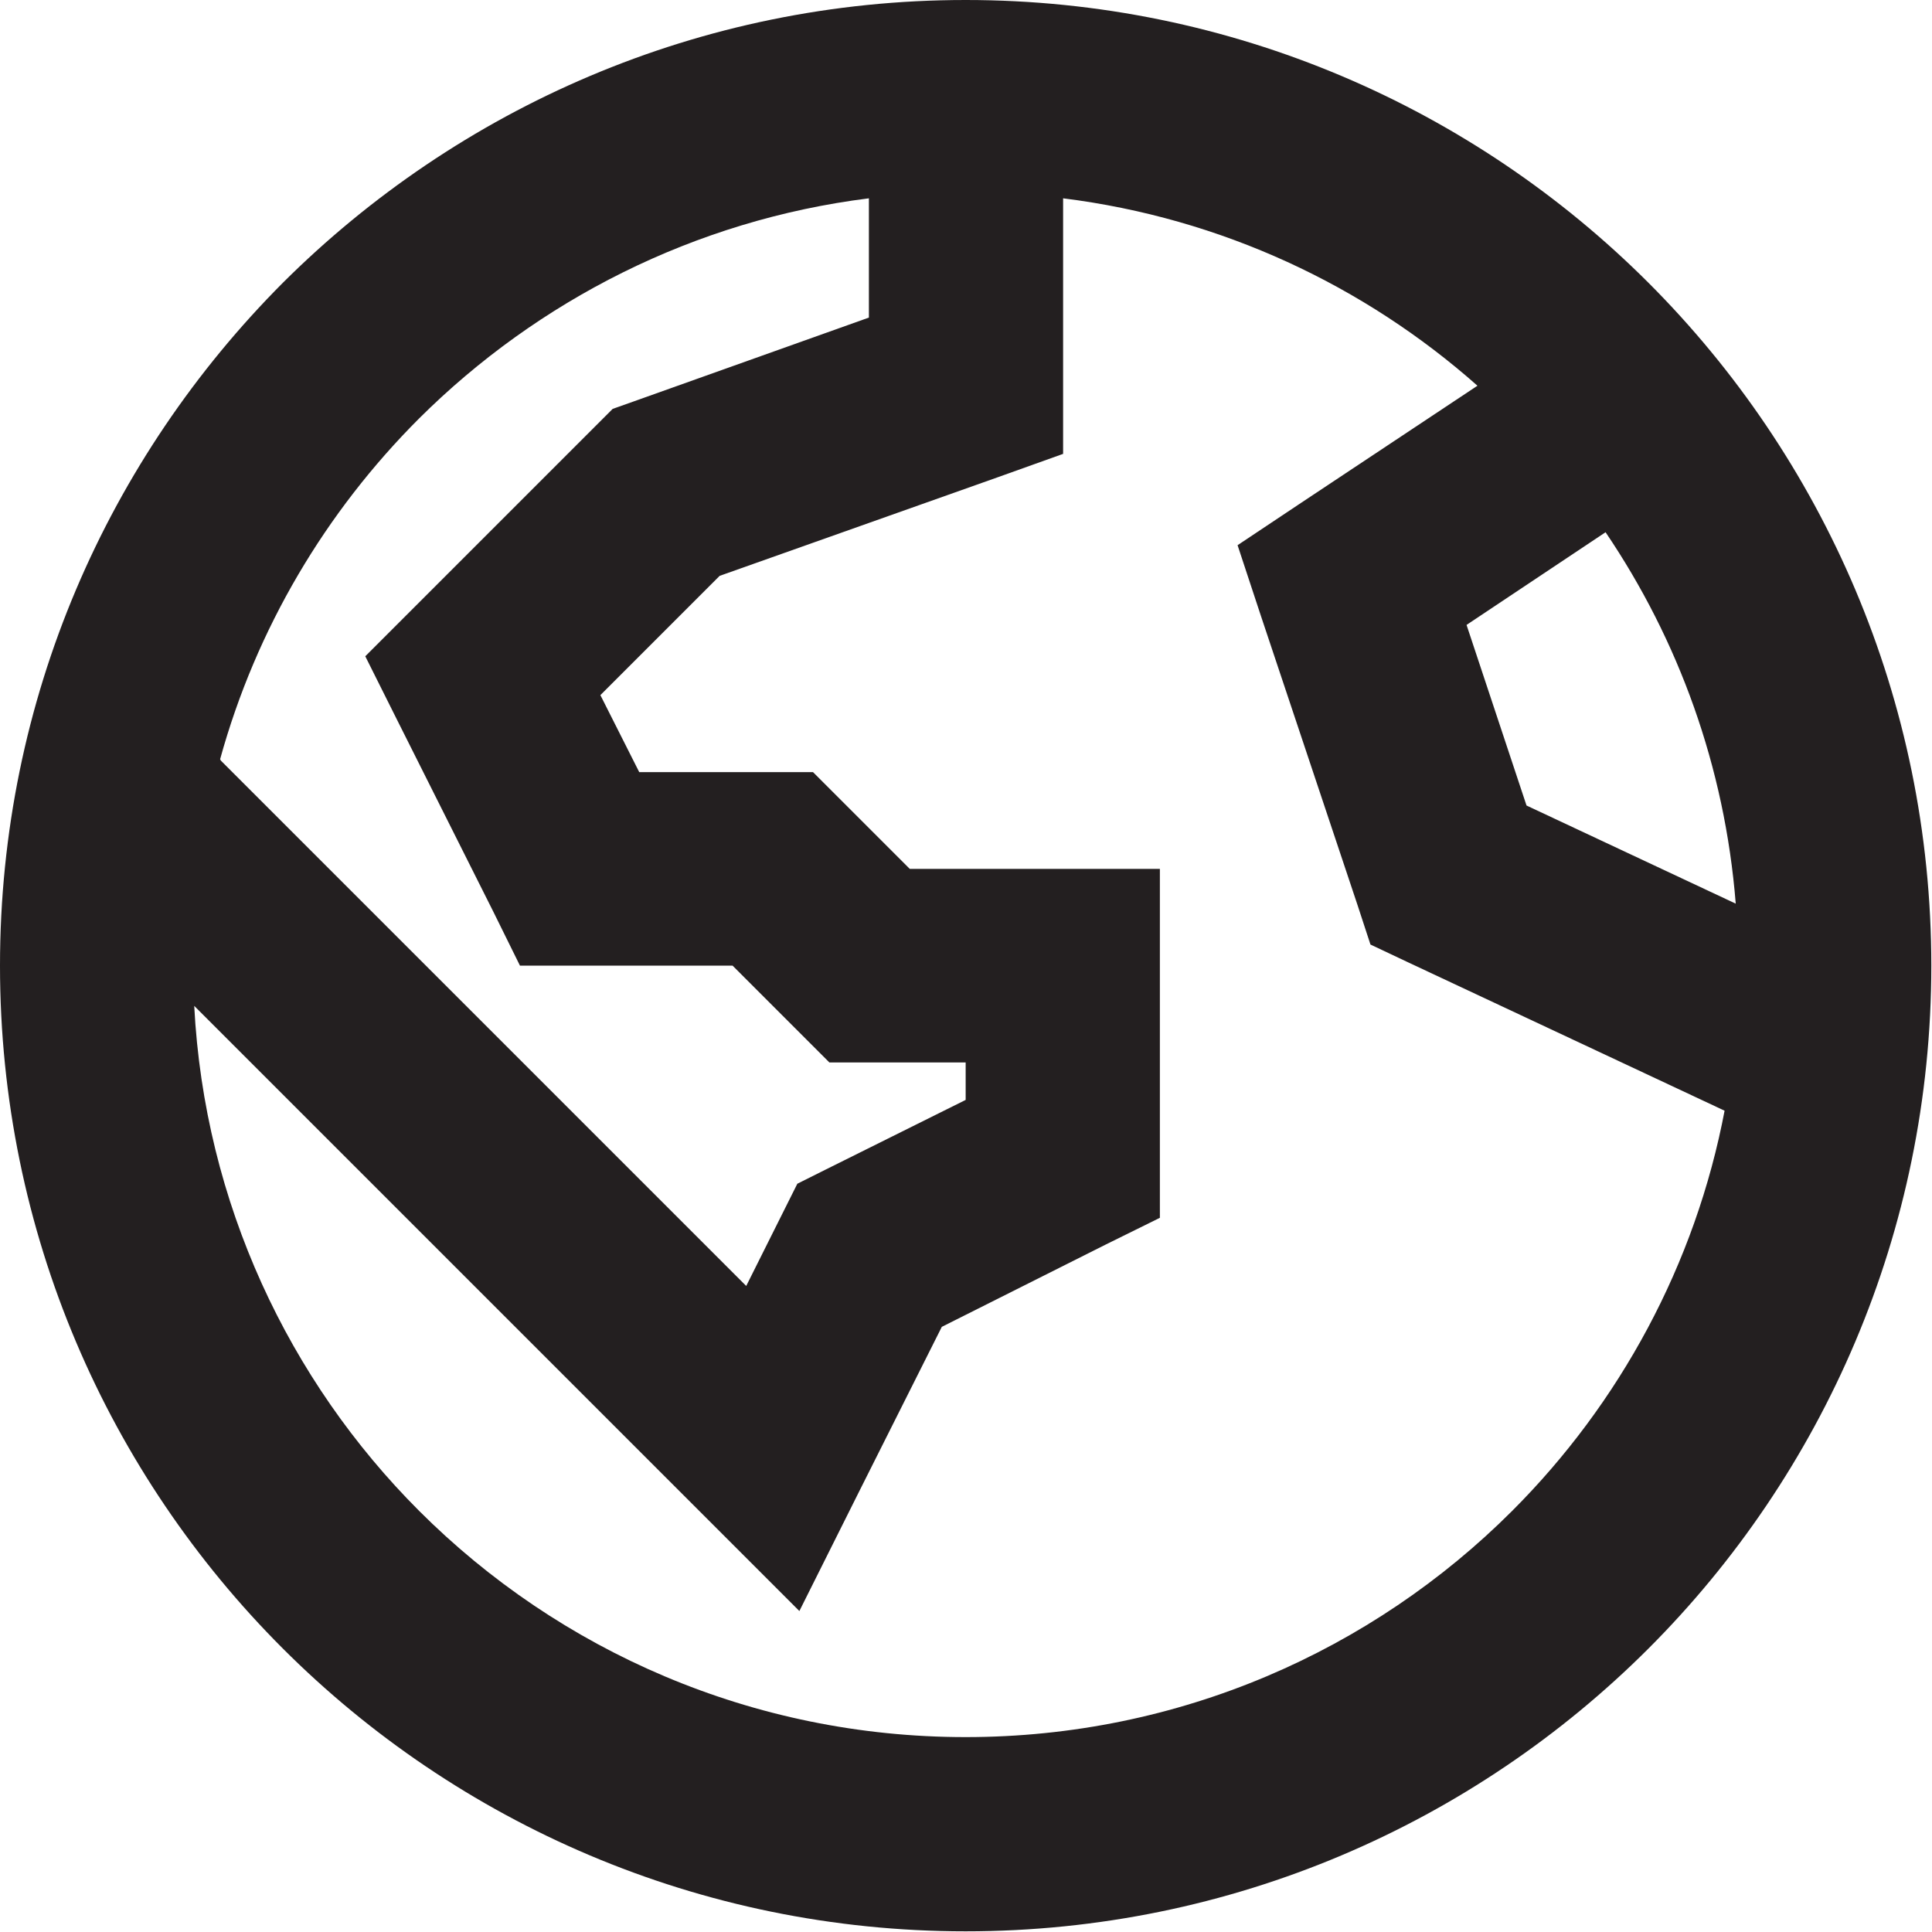 <?xml version="1.0" encoding="UTF-8"?><svg id="Isolation_Mode" xmlns="http://www.w3.org/2000/svg" viewBox="0 0 28.35 28.35"><defs><style>.cls-1{fill:#231f20;stroke-width:0px;}</style></defs><path class="cls-1" d="M14.17,0c3.91,0,7.46,1.59,10.02,4.15,2.56,2.56,4.15,6.11,4.15,10.02s-1.59,7.46-4.15,10.02c-2.56,2.56-6.11,4.15-10.02,4.15s-7.46-1.59-10.02-4.15C1.59,21.63,0,18.09,0,14.17S1.59,6.72,4.15,4.15C6.72,1.59,10.26,0,14.17,0h0ZM23.56,7.81l-2.04,1.36.88,2.65,3.07,1.44c-.16-2.01-.84-3.87-1.91-5.45h0ZM25.31,16.3l-4.65-2.18-.55-.26-.19-.58-1.42-4.25-.34-1.03.9-.6,2.62-1.74c-1.66-1.47-3.76-2.46-6.08-2.75v3.75l-.95.34-4.09,1.45-1.75,1.75.57,1.13h2.55l.42.42,1,1h3.67v5.12l-.79.39-2.41,1.21-1.21,2.41-.88,1.76-1.39-1.39-7.49-7.49c.15,2.89,1.39,5.5,3.3,7.41,2.05,2.05,4.89,3.32,8.02,3.32s5.97-1.27,8.02-3.32c1.57-1.57,2.69-3.61,3.12-5.89h0ZM3.24,11.16l7.71,7.71.54-1.08.21-.42.42-.21,2.05-1.02v-.55h-2l-.42-.42-1-1h-3.12l-.39-.79-1.42-2.83-.46-.92.72-.72,2.69-2.69.22-.22.31-.11,3.45-1.23v-1.75c-2.56.32-4.86,1.5-6.6,3.23-1.37,1.37-2.39,3.08-2.92,5h0Z"/></svg>